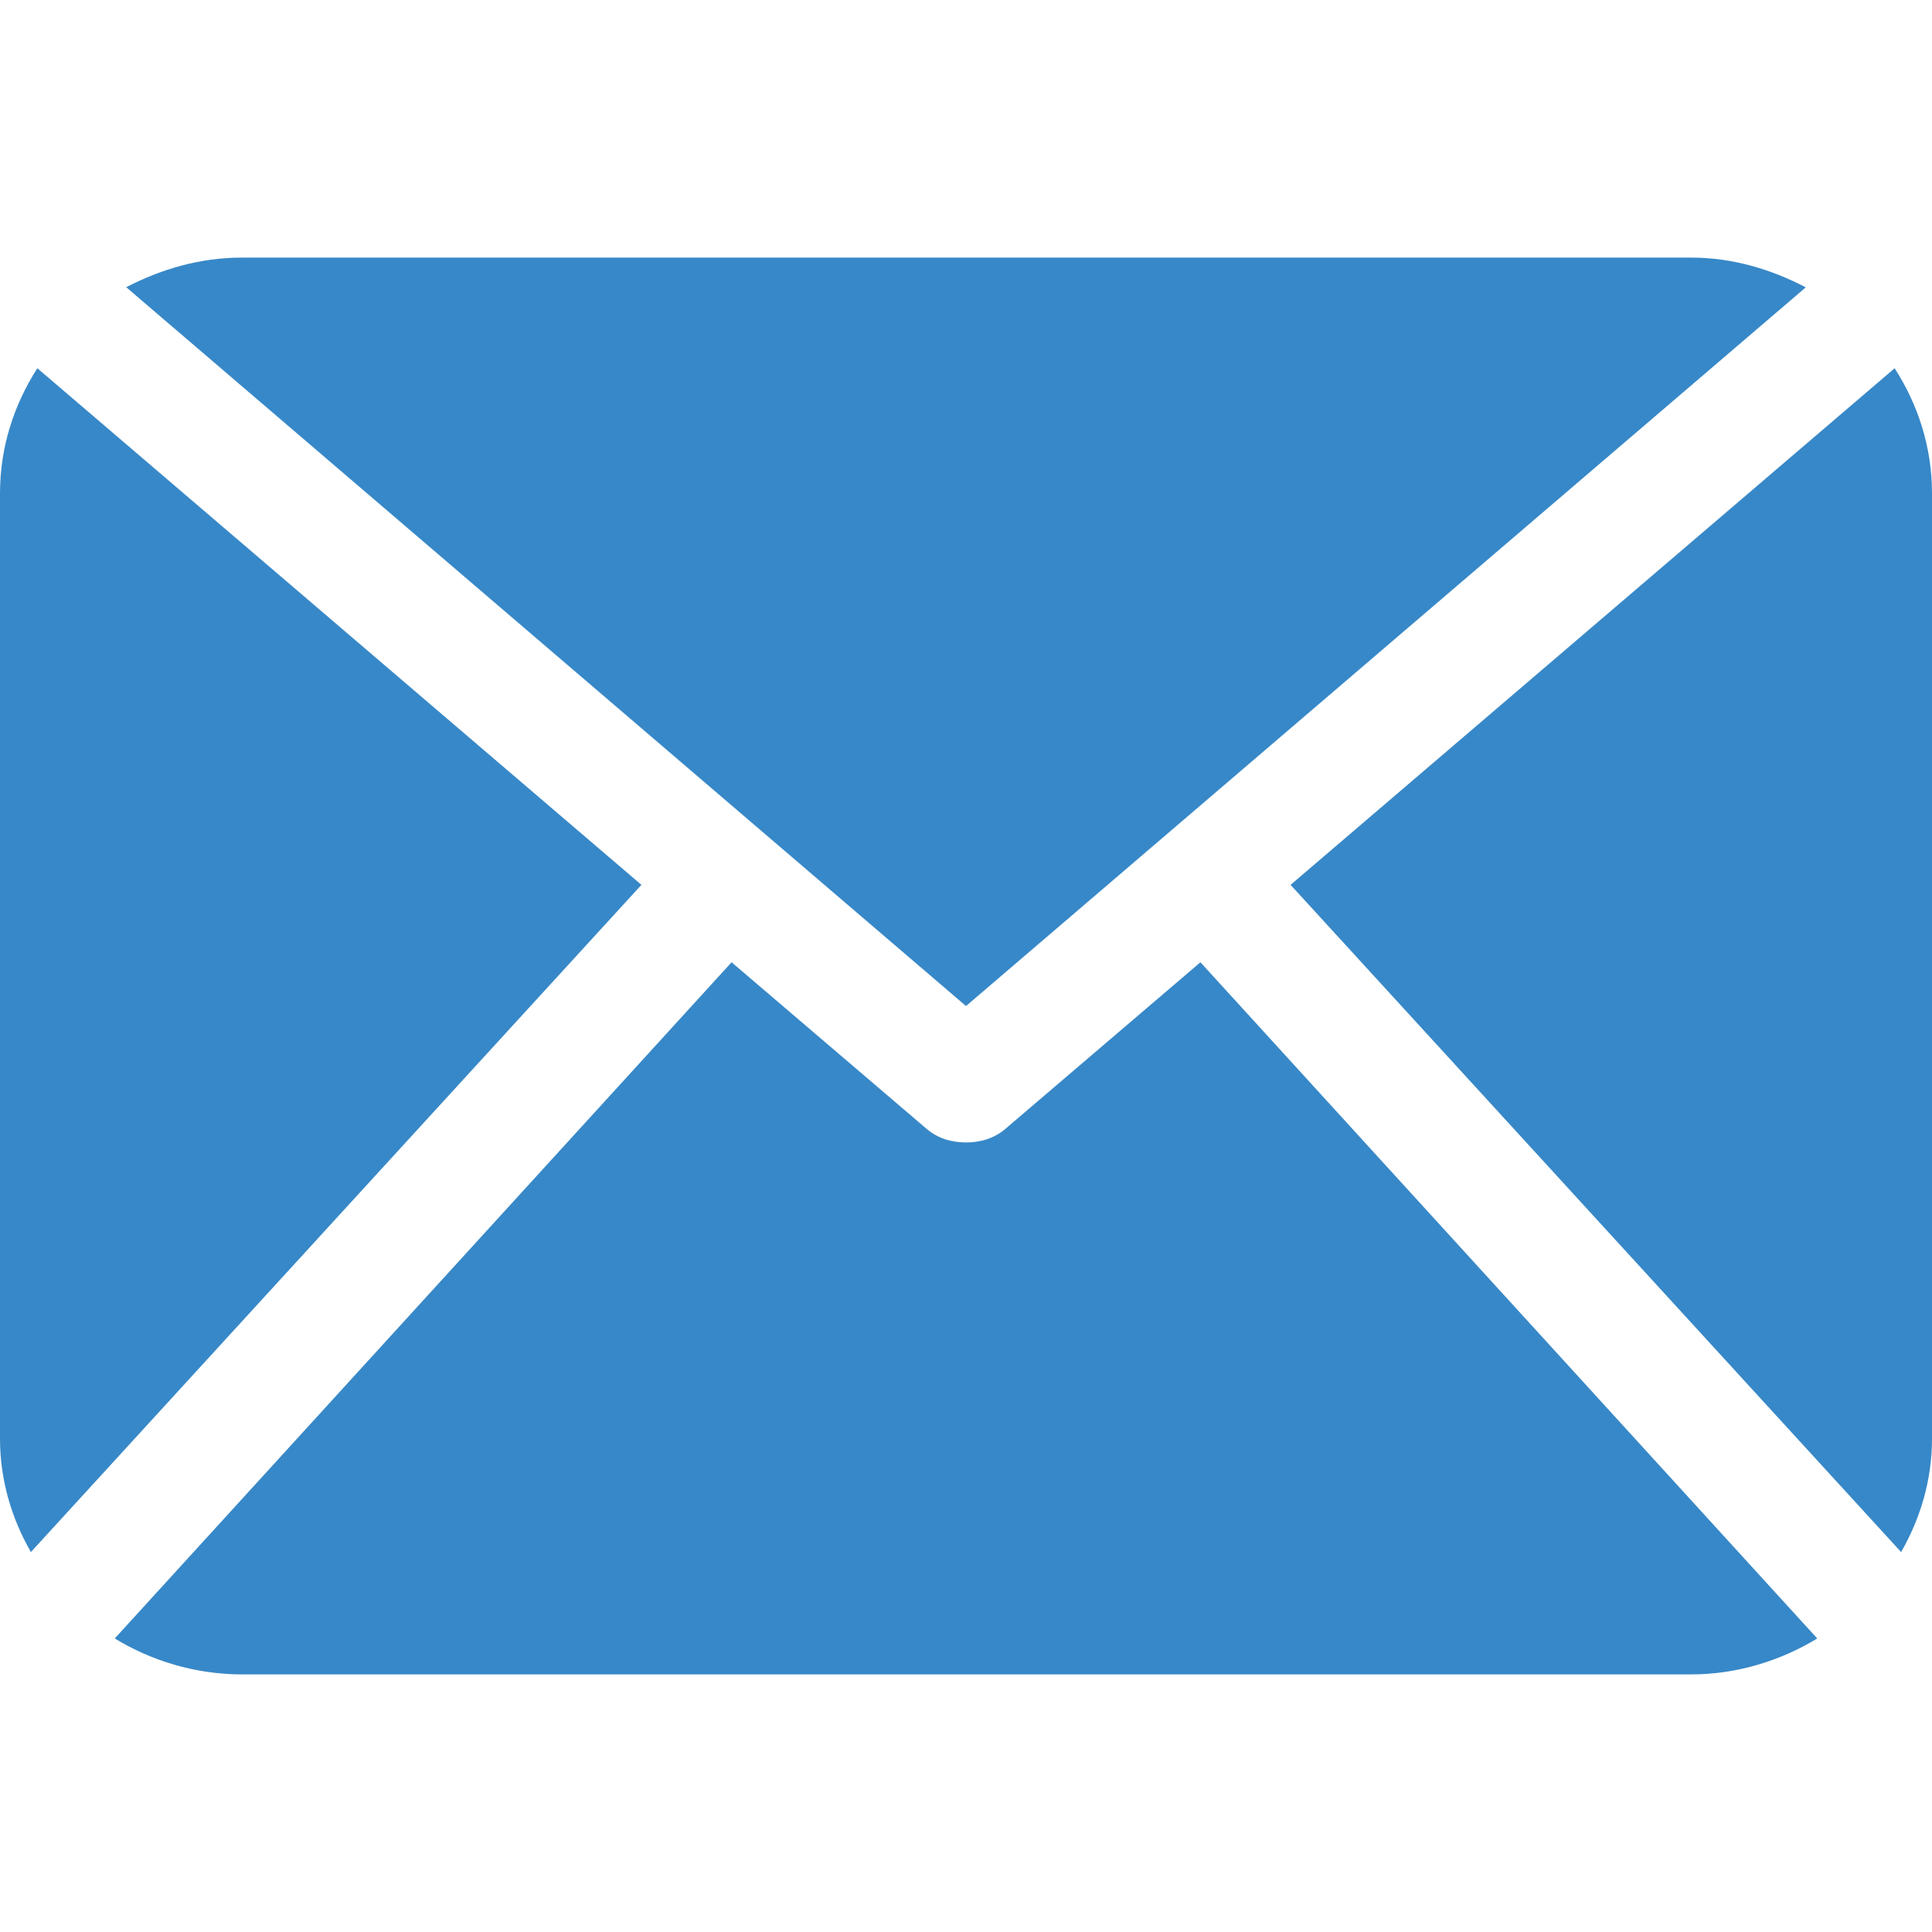 <?xml version="1.0" encoding="utf-8"?>
<!-- Generator: Adobe Illustrator 16.0.0, SVG Export Plug-In . SVG Version: 6.00 Build 0)  -->
<!DOCTYPE svg PUBLIC "-//W3C//DTD SVG 1.1//EN" "http://www.w3.org/Graphics/SVG/1.1/DTD/svg11.dtd">
<svg version="1.1" id="Layer_1" xmlns="http://www.w3.org/2000/svg" xmlns:xlink="http://www.w3.org/1999/xlink" x="0px" y="0px"
	 width="15px" height="15px" viewBox="0 0 15 15" enable-background="new 0 0 15 15" xml:space="preserve">
<path fill-rule="evenodd" clip-rule="evenodd" fill="#3788C8" d="M0.29,2.859C0.109,3.141,0,3.471,0,3.83v7.34
	c0,0.32,0.09,0.62,0.24,0.88l4.74-5.18L0.29,2.859z M9.32,7.471L7.811,8.76C7.721,8.84,7.609,8.87,7.5,8.87S7.279,8.84,7.189,8.76
	L5.68,7.471l-4.789,5.25C1.17,12.891,1.51,13,1.88,13h11.25c0.36,0,0.7-0.109,0.979-0.279L9.32,7.471z M7.5,7.811l6.52-5.58
	C13.75,2.09,13.45,2,13.13,2H1.88C1.55,2,1.25,2.09,0.98,2.23L7.5,7.811z M15,11.17c0,0.32-0.09,0.62-0.24,0.88l-4.74-5.18
	l4.69-4.011C14.891,3.141,15,3.471,15,3.83V11.17z"/>
</svg>
